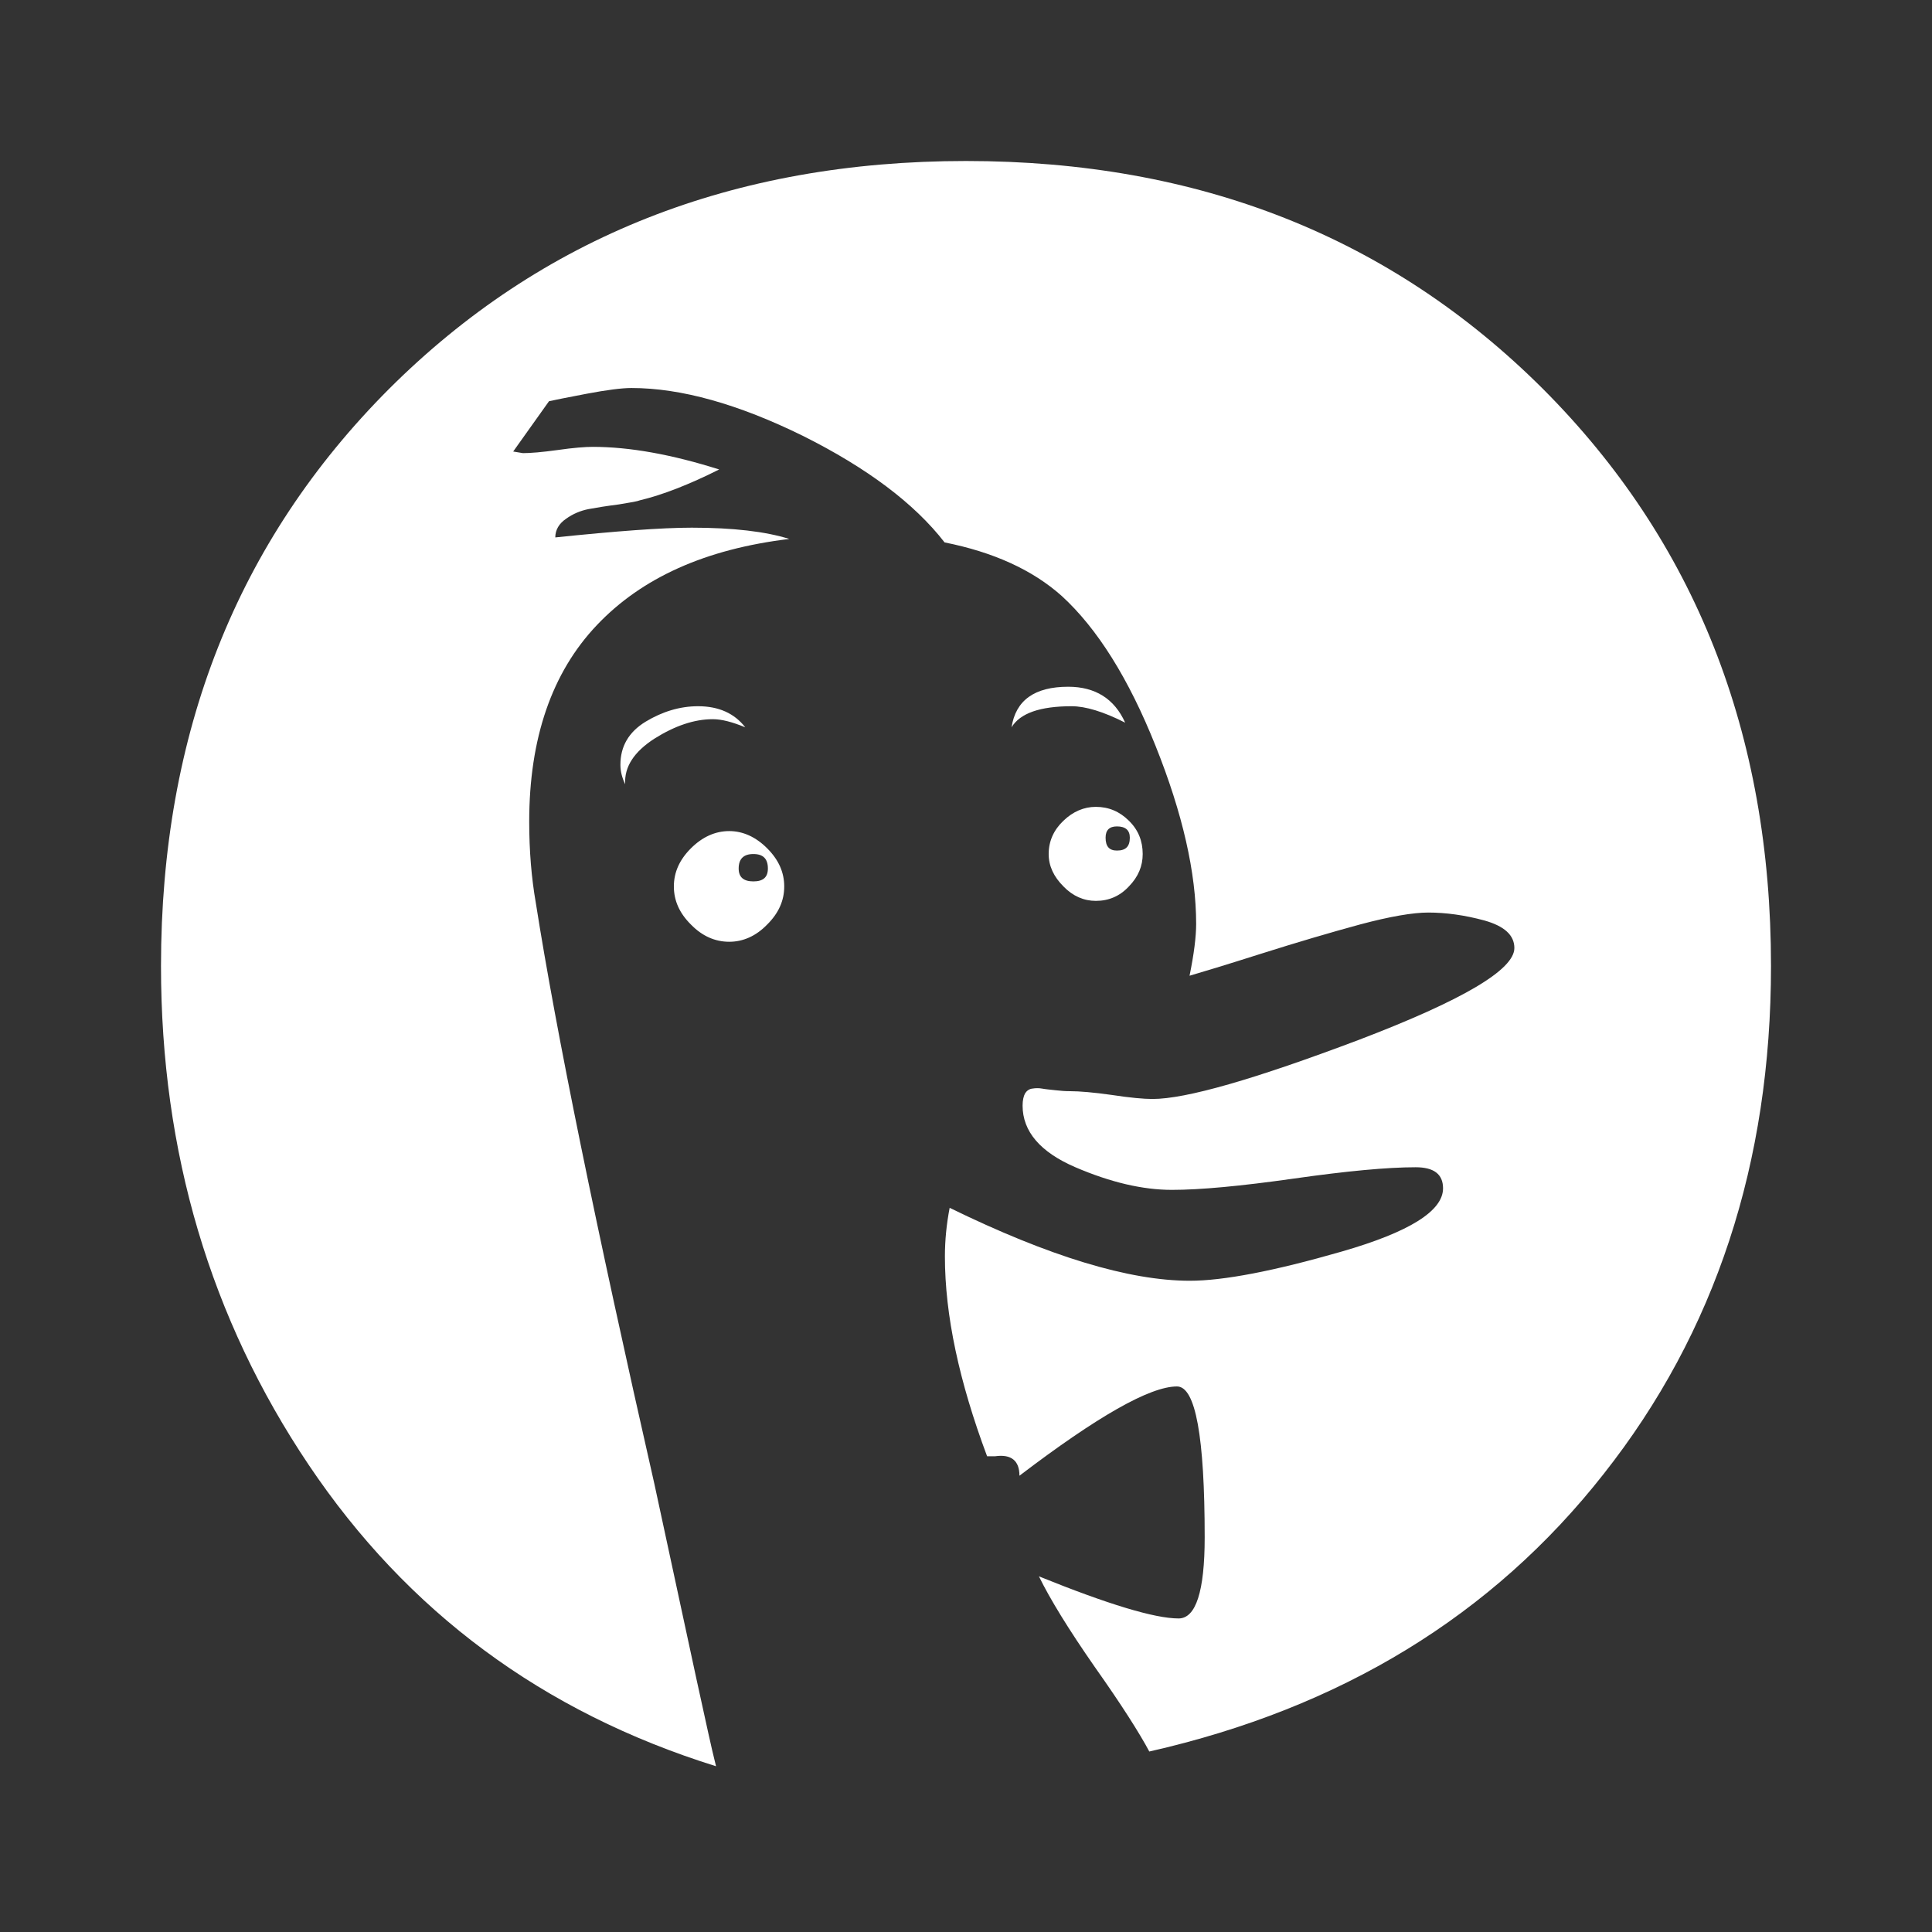 <svg fill="#ffffff" xmlns="http://www.w3.org/2000/svg" viewBox="0 0 24 24" width="24px" height="24px"><rect x="0" y="0" width="24" height="24" fill="#333333" stroke="none"/><path d="M 2 12 C 2 9.109 2.945 6.723 4.832 4.832 C 6.723 2.945 9.109 2 12 2 C 14.891 2 17.277 2.945 19.168 4.832 C 21.055 6.723 22 9.109 22 12 C 22 14.445 21.309 16.551 19.922 18.309 C 18.539 20.07 16.656 21.219 14.277 21.758 C 14.156 21.531 13.934 21.18 13.602 20.711 C 13.273 20.238 13.043 19.863 12.906 19.582 C 13.766 19.93 14.344 20.105 14.641 20.105 C 14.855 20.105 14.965 19.77 14.965 19.098 C 14.965 17.848 14.852 17.223 14.621 17.223 C 14.285 17.223 13.633 17.594 12.664 18.332 C 12.664 18.145 12.562 18.062 12.363 18.09 L 12.262 18.09 C 11.914 17.16 11.738 16.336 11.738 15.609 C 11.738 15.406 11.758 15.207 11.797 15.004 C 13.035 15.609 14.027 15.91 14.781 15.91 C 15.199 15.91 15.828 15.789 16.668 15.547 C 17.508 15.305 17.926 15.043 17.926 14.762 C 17.926 14.586 17.812 14.5 17.586 14.5 C 17.234 14.5 16.73 14.547 16.07 14.641 C 15.414 14.734 14.91 14.781 14.559 14.781 C 14.195 14.781 13.797 14.688 13.359 14.5 C 12.922 14.312 12.703 14.055 12.703 13.734 C 12.703 13.668 12.715 13.617 12.734 13.582 C 12.754 13.551 12.785 13.527 12.824 13.523 C 12.867 13.516 12.906 13.516 12.945 13.523 C 12.988 13.531 13.039 13.535 13.109 13.543 C 13.176 13.551 13.234 13.555 13.289 13.555 C 13.41 13.555 13.586 13.57 13.812 13.602 C 14.039 13.637 14.211 13.652 14.316 13.652 C 14.734 13.652 15.586 13.406 16.879 12.918 C 18.168 12.426 18.812 12.047 18.812 11.777 C 18.812 11.617 18.688 11.504 18.438 11.434 C 18.191 11.367 17.957 11.336 17.742 11.336 C 17.555 11.336 17.273 11.383 16.895 11.484 C 16.52 11.586 16.109 11.707 15.664 11.848 C 15.223 11.988 14.926 12.078 14.777 12.121 C 14.832 11.852 14.859 11.637 14.859 11.477 C 14.859 10.844 14.691 10.105 14.355 9.266 C 14.02 8.426 13.629 7.805 13.188 7.402 C 12.824 7.078 12.34 6.859 11.734 6.738 C 11.359 6.254 10.77 5.812 9.973 5.414 C 9.172 5.02 8.461 4.82 7.844 4.82 C 7.723 4.82 7.539 4.844 7.289 4.891 C 7.043 4.938 6.887 4.969 6.82 4.984 L 6.375 5.609 L 6.496 5.629 C 6.59 5.629 6.734 5.617 6.93 5.59 C 7.125 5.562 7.27 5.551 7.363 5.551 C 7.82 5.551 8.344 5.645 8.934 5.832 C 8.559 6.02 8.23 6.148 7.949 6.215 C 7.922 6.227 7.836 6.242 7.688 6.266 C 7.539 6.285 7.414 6.305 7.312 6.324 C 7.211 6.344 7.117 6.383 7.031 6.445 C 6.945 6.504 6.898 6.582 6.898 6.676 C 7.652 6.598 8.219 6.555 8.594 6.555 C 9.105 6.555 9.508 6.602 9.805 6.695 C 8.766 6.82 7.973 7.176 7.414 7.766 C 6.855 8.355 6.574 9.172 6.574 10.207 C 6.574 10.57 6.602 10.906 6.656 11.215 C 6.91 12.828 7.402 15.234 8.129 18.434 C 8.574 20.504 8.82 21.645 8.875 21.859 L 8.895 21.941 C 6.742 21.27 5.059 20.02 3.836 18.199 C 2.613 16.379 2 14.312 2 12 Z M 7.707 9.5 C 7.707 9.582 7.727 9.66 7.766 9.742 C 7.754 9.527 7.875 9.34 8.129 9.176 C 8.383 9.016 8.625 8.934 8.855 8.934 C 8.965 8.934 9.098 8.969 9.258 9.035 C 9.125 8.863 8.93 8.773 8.672 8.773 C 8.445 8.773 8.227 8.84 8.02 8.965 C 7.809 9.094 7.707 9.273 7.707 9.5 Z M 8.371 11.012 C 8.371 10.836 8.441 10.68 8.582 10.539 C 8.723 10.398 8.883 10.324 9.059 10.324 C 9.23 10.324 9.391 10.398 9.531 10.539 C 9.672 10.68 9.742 10.836 9.742 11.012 C 9.742 11.188 9.672 11.344 9.531 11.484 C 9.391 11.629 9.23 11.699 9.059 11.699 C 8.883 11.699 8.723 11.629 8.582 11.484 C 8.441 11.344 8.371 11.188 8.371 11.012 Z M 9.176 10.789 C 9.176 10.898 9.238 10.949 9.359 10.949 C 9.48 10.949 9.539 10.898 9.539 10.789 C 9.539 10.668 9.48 10.609 9.359 10.609 C 9.238 10.609 9.176 10.668 9.176 10.789 Z M 12.566 9.035 C 12.672 8.859 12.922 8.773 13.312 8.773 C 13.484 8.773 13.707 8.84 13.977 8.977 C 13.844 8.68 13.605 8.531 13.27 8.531 C 12.852 8.531 12.617 8.699 12.566 9.035 Z M 13.027 10.609 C 13.027 10.449 13.09 10.309 13.211 10.195 C 13.328 10.082 13.465 10.023 13.613 10.023 C 13.773 10.023 13.91 10.082 14.023 10.195 C 14.141 10.309 14.195 10.449 14.195 10.609 C 14.195 10.758 14.141 10.891 14.023 11.012 C 13.91 11.133 13.773 11.191 13.613 11.191 C 13.465 11.191 13.328 11.133 13.211 11.012 C 13.09 10.891 13.027 10.758 13.027 10.609 Z M 13.734 10.406 C 13.734 10.516 13.781 10.566 13.875 10.566 C 13.984 10.566 14.035 10.516 14.035 10.406 C 14.035 10.312 13.98 10.266 13.875 10.266 C 13.781 10.266 13.734 10.312 13.734 10.406 Z"/></svg>